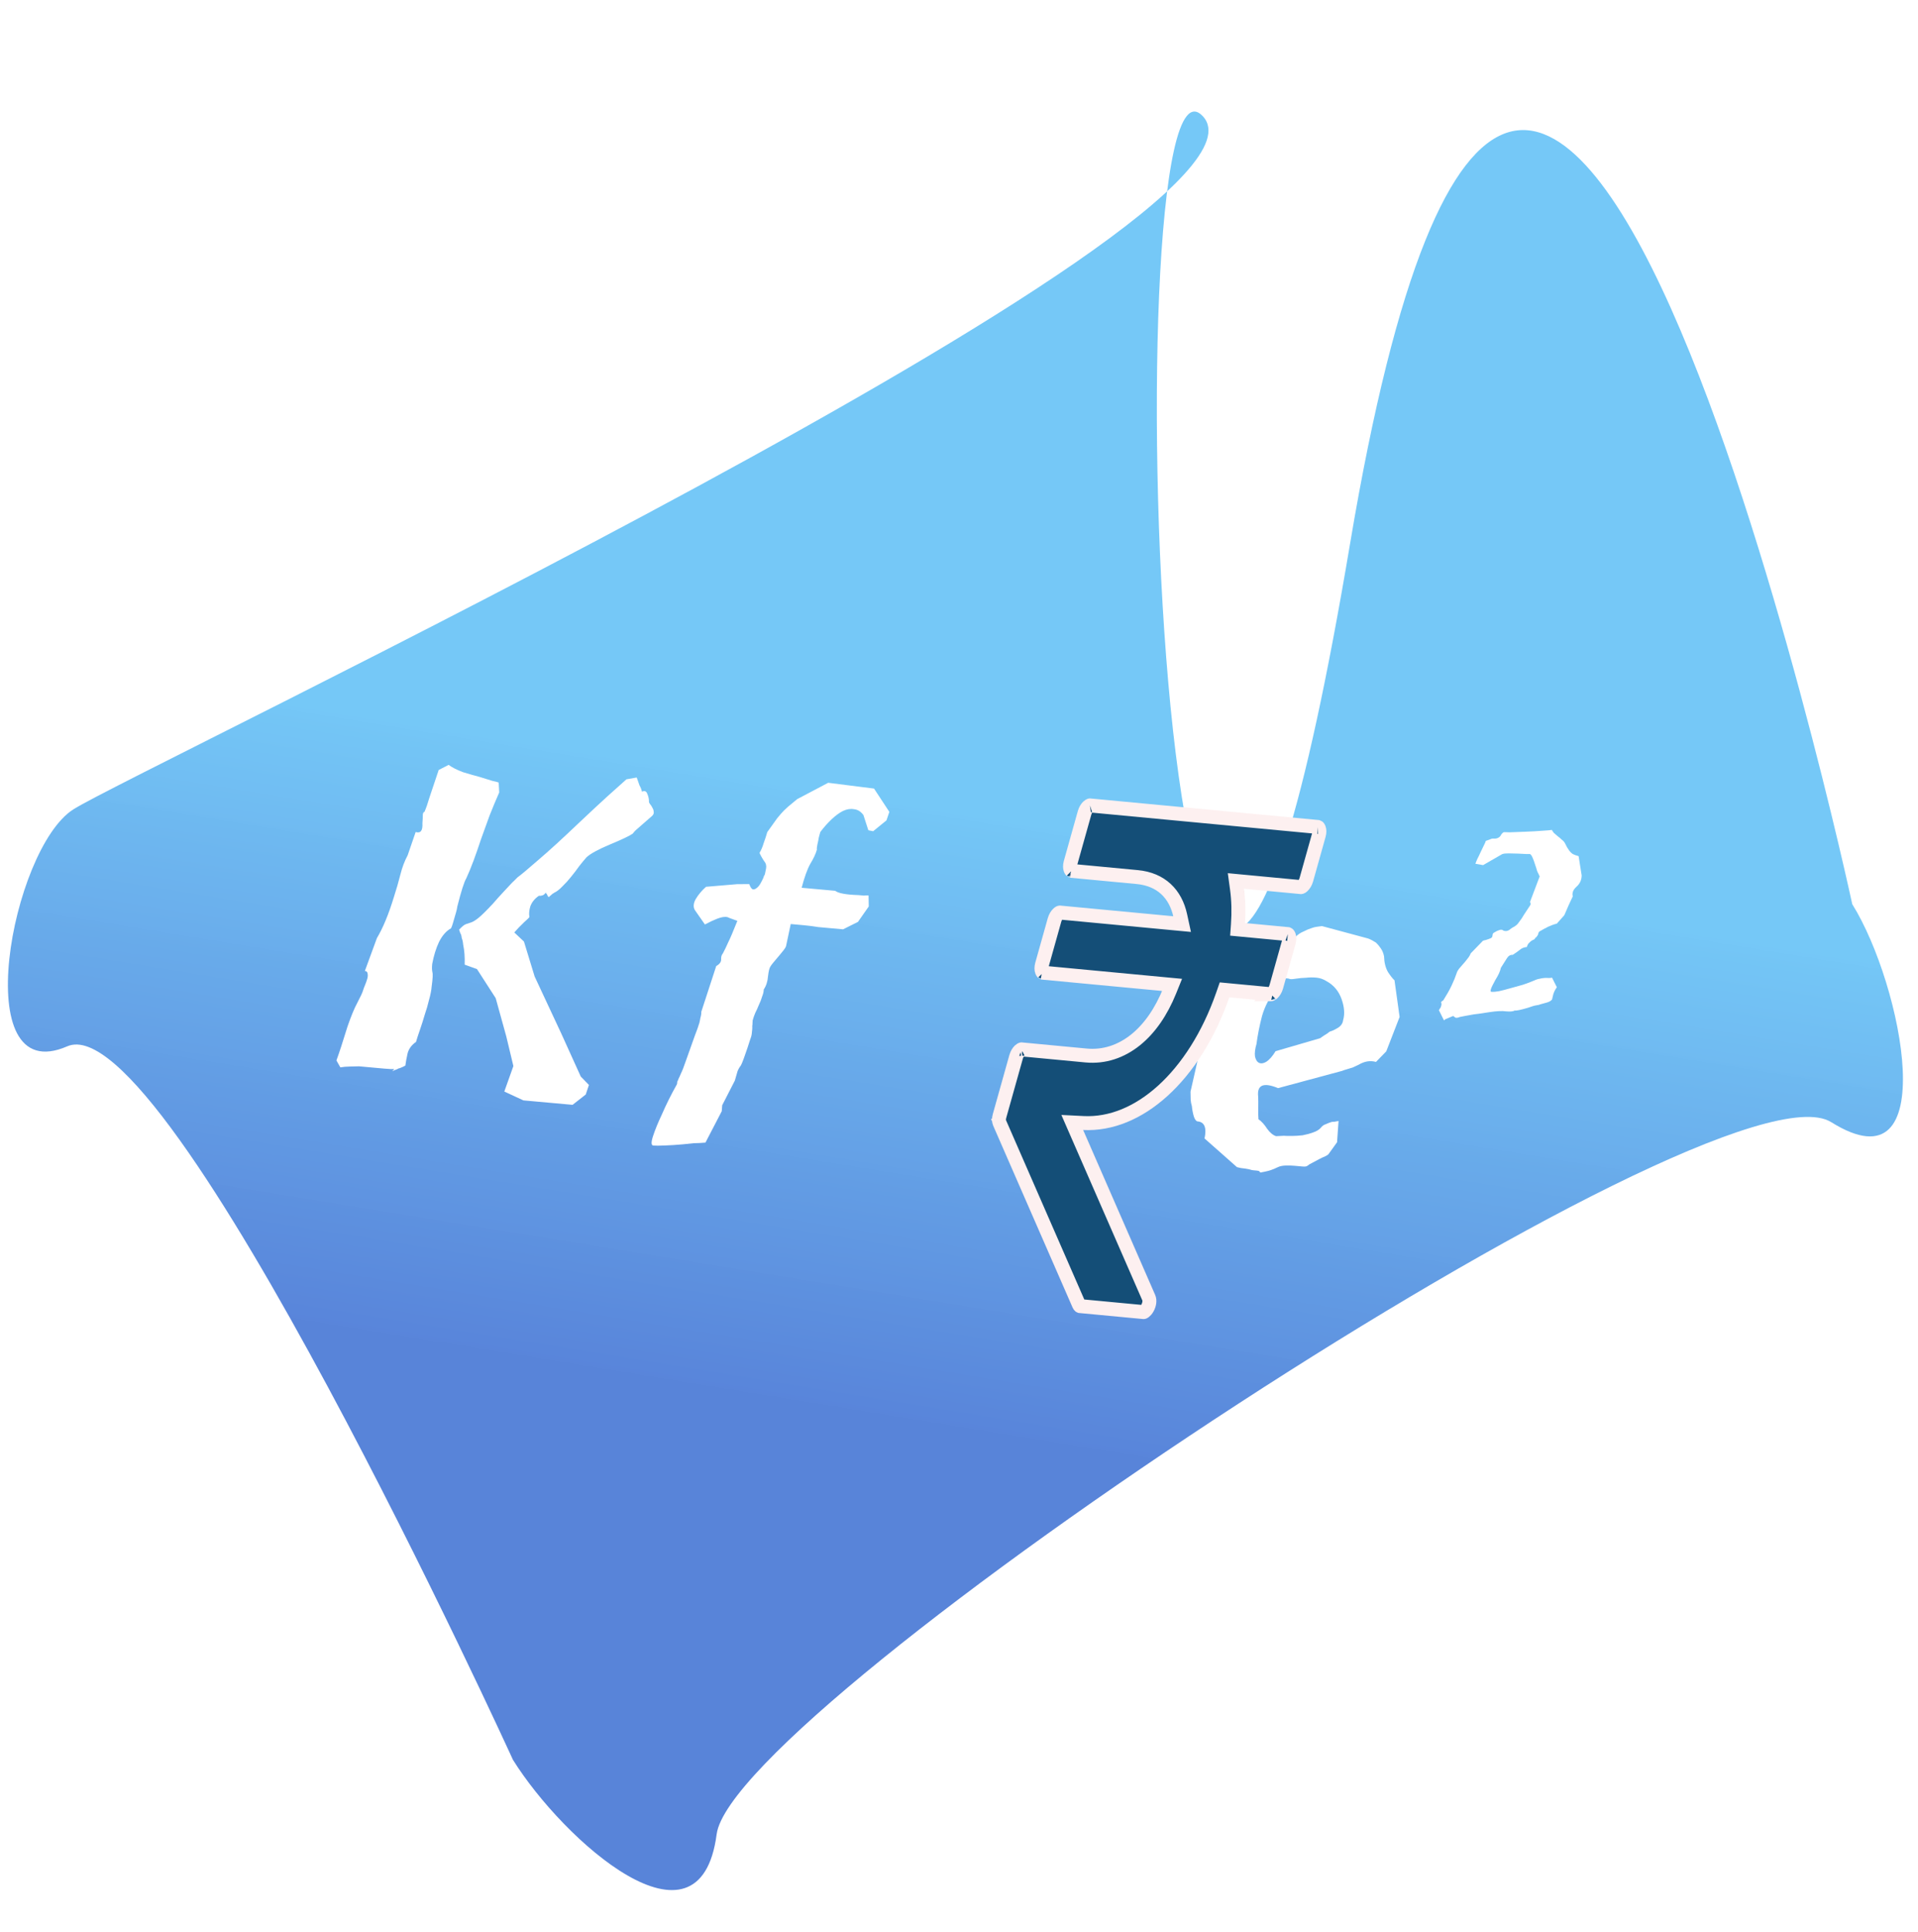 <svg width="550" height="554" viewBox="0 0 550 554" fill="none" xmlns="http://www.w3.org/2000/svg">
<g clip-path="url(#clip0_4_28)">
<path d="M344.921 33.331C372.49 62.87 38.8 220.719 21.006 232.086C3.212 243.453 -9.515 312.552 19.28 300.014C48.075 287.477 147.093 504.595 147.093 504.595C161.558 527.748 200.675 562.708 205.504 525.935C210.332 489.162 492.948 301.649 525.118 321.757C557.288 341.865 545.61 282.405 531.145 259.252C531.145 259.252 440.534 -161.79 387.135 155.924C333.736 473.639 317.352 3.793 344.921 33.331Z" fill="url(#paint0_linear_4_28)"/>
<path d="M96.474 304.061C97.252 301.932 98.315 298.677 99.664 294.295C100.679 291.35 101.619 289.078 102.487 287.481C103.385 285.782 103.921 284.626 104.099 284.014C104.216 283.605 104.404 283.099 104.66 282.493C104.916 281.888 105.133 281.279 105.31 280.667C105.487 280.054 105.517 279.533 105.397 279.104C105.358 278.681 105.1 278.448 104.626 278.406L108.083 268.978C109.809 266.097 111.42 262.21 112.916 257.318C113.674 254.978 114.309 252.783 114.82 250.736C115.332 248.687 116.022 246.864 116.889 245.267L119.193 238.563C120.606 239.004 121.252 238.173 121.131 236.068C121.219 234.923 121.258 234.089 121.247 233.565C121.316 233.047 121.469 232.799 121.706 232.821C122.188 231.712 122.667 230.341 123.139 228.708C123.72 226.98 124.606 224.338 125.797 220.779L128.655 219.31C129.584 220.022 130.963 220.723 132.79 221.412C134.727 222.006 136.338 222.466 137.621 222.792C139.113 223.241 140.304 223.61 141.193 223.9C142.112 224.089 142.715 224.247 143.001 224.378L143.152 227.22C142.216 229.334 141.29 231.555 140.373 233.881C139.566 236.112 138.758 238.343 137.951 240.574C137.251 242.71 136.527 244.792 135.779 246.819C135.06 248.744 134.375 250.41 133.725 251.817C133.114 252.81 132.252 255.507 131.14 259.91C131.072 260.427 130.963 260.941 130.816 261.451C130.668 261.962 130.536 262.422 130.417 262.83L129.886 264.667C129.679 265.381 129.493 265.888 129.325 266.187C127.982 266.903 126.833 268.213 125.876 270.117C125.03 271.925 124.384 274.014 123.942 276.383C123.835 277.316 123.851 278.103 123.989 278.744C124.157 279.283 124.09 280.638 123.786 282.81C123.698 283.954 123.448 285.241 123.034 286.669C122.7 288.106 122.286 289.535 121.794 290.956C121.38 292.385 120.928 293.811 120.436 295.232C119.972 296.552 119.593 297.722 119.298 298.742C117.976 299.671 117.163 300.801 116.858 302.135C116.582 303.367 116.376 304.501 116.239 305.535C115.755 305.806 115.286 306.025 114.832 306.194C114.644 306.281 114.511 306.321 114.432 306.315C114.353 306.308 114.26 306.352 114.151 306.446C113.775 306.622 113.455 306.749 113.188 306.831C113.001 306.918 112.813 307.006 112.625 307.094L112.507 307.083L112.67 306.94C112.887 306.751 113.01 306.605 113.04 306.503C112.773 306.584 111.81 306.549 110.151 306.399L102.92 305.744C102.101 305.775 101.202 305.798 100.224 305.815C99.246 305.831 98.372 305.909 97.602 306.049L96.474 304.061ZM164.19 316.787L150.085 315.511L144.616 312.973L147.216 305.668L145.178 297.157L142.145 286.199L136.773 277.858L133.246 276.596C133.313 274.403 133.173 272.505 132.825 270.903C132.786 270.48 132.731 270.108 132.662 269.788C132.592 269.467 132.508 269.198 132.409 268.979C132.349 268.346 132.206 267.861 131.978 267.527L131.651 266.554C132.47 265.686 133.106 265.168 133.561 264.999C134.015 264.831 134.508 264.666 135.041 264.505C135.574 264.344 136.26 263.934 137.099 263.277C138.047 262.525 139.463 261.135 141.347 259.106C142.442 257.843 143.399 256.778 144.218 255.909C145.145 254.946 145.91 254.124 146.512 253.446C146.866 253.059 147.207 252.723 147.533 252.438C147.888 252.052 148.174 251.763 148.391 251.574C149.418 250.828 151.396 249.175 154.327 246.612C157.337 244.057 161.249 240.483 166.064 235.891C169.301 232.833 172.019 230.303 174.219 228.303C176.528 226.207 178.334 224.59 179.637 223.452L182.584 222.933C182.901 223.799 183.168 224.557 183.386 225.205C183.713 225.758 183.945 226.355 184.085 226.996C184.834 226.645 185.344 226.848 185.611 227.605C185.908 228.261 186.071 228.957 186.102 229.692C186.043 229.897 186.127 230.166 186.355 230.501C186.661 230.843 186.914 231.232 187.112 231.669C187.339 232.004 187.458 232.434 187.468 232.958C187.508 233.38 187.217 233.826 186.595 234.293L183.664 236.855C183.23 237.235 182.796 237.615 182.362 237.995C182.036 238.28 181.736 238.619 181.46 239.013C180.541 239.663 178.424 240.676 175.107 242.051C171.603 243.514 169.292 244.772 168.178 245.823C167.576 246.502 166.891 247.33 166.121 248.307C165.43 249.293 164.646 250.322 163.769 251.394C163 252.372 162.165 253.291 161.268 254.153C160.449 255.021 159.664 255.631 158.914 255.982C158.805 256.077 158.658 256.168 158.47 256.256C158.362 256.351 157.982 256.683 157.33 257.253C157.28 257.144 157.191 257.03 157.063 256.914C157.014 256.805 156.939 256.641 156.84 256.423C156.791 256.313 156.726 256.255 156.648 256.248C156.598 256.139 156.549 256.03 156.499 255.921C156.193 256.416 155.828 256.698 155.404 256.764C155.216 256.852 154.925 256.878 154.53 256.842C153.316 257.675 152.492 258.7 152.059 259.917C151.734 261.041 151.651 262.028 151.81 262.88C151.859 262.99 151.341 263.518 150.256 264.467C149.25 265.424 148.322 266.387 147.474 267.358L150.246 269.965L153.309 279.983L160.97 296.386L166.537 308.673L168.88 311.085L167.965 313.829L164.19 316.787ZM241.757 266.463C241.046 266.399 240.058 266.31 238.794 266.195C237.53 266.081 236.147 265.956 234.646 265.82C233.253 265.589 231.845 265.409 230.423 265.281C229.001 265.152 227.776 265.041 226.748 264.948L225.407 271.268C225.318 271.574 225.082 271.971 224.697 272.461C224.312 272.949 223.873 273.486 223.38 274.069C222.887 274.653 222.394 275.237 221.9 275.821C221.407 276.405 221.076 276.846 220.909 277.145C220.633 277.539 220.406 278.461 220.231 279.911C220.133 281.369 219.724 282.641 219.005 283.728C219.015 284.253 218.862 284.92 218.548 285.729C218.311 286.545 217.996 287.355 217.602 288.157C217.286 288.966 216.947 289.721 216.582 290.421C216.296 291.129 216.109 291.635 216.021 291.942C215.931 292.247 215.858 292.503 215.799 292.707C215.848 292.817 215.844 292.973 215.784 293.177C215.805 293.389 215.78 293.753 215.711 294.27C215.752 294.693 215.703 295.421 215.566 296.456C215.526 296.872 215.335 297.536 214.99 298.447C214.724 299.365 214.158 301.042 213.291 303.478C212.917 304.491 212.646 305.147 212.478 305.446C212.34 305.643 212.202 305.84 212.064 306.037C211.927 306.234 211.743 306.584 211.517 307.087C211.399 307.496 211.134 308.414 210.72 309.843L207.098 316.899L206.966 318.616L202.294 327.618C201.128 327.723 200.018 327.779 198.96 327.788C197.874 327.899 196.788 328.01 195.701 328.122C193.954 328.278 192.26 328.387 190.62 328.447C189.06 328.516 187.964 328.522 187.332 328.464C186.7 328.407 186.688 327.464 187.299 325.634C187.91 323.803 188.737 321.783 189.782 319.574C191.003 316.752 192.452 313.846 194.129 310.855C194.168 310.44 194.202 310.182 194.231 310.079C194.37 309.882 194.483 309.63 194.572 309.324C194.739 309.026 194.966 308.522 195.252 307.815C195.617 307.115 196.074 305.952 196.626 304.326C197.837 300.979 198.704 298.544 199.226 297.02C199.856 295.401 200.29 294.184 200.526 293.367C200.614 293.061 200.723 292.547 200.85 291.826C201.057 291.111 201.14 290.543 201.1 290.12L205.383 276.997C206.35 276.456 206.819 275.817 206.789 275.082C206.758 274.346 206.921 273.784 207.276 273.398C207.808 272.399 208.315 271.345 208.799 270.236C209.36 269.135 210.242 267.067 211.444 264.034L209.132 263.197C208.717 262.95 208.258 262.856 207.754 262.915C206.697 262.924 204.826 263.645 202.142 265.078L199.218 260.886C198.744 260.005 198.842 258.967 199.512 257.77C200.29 256.479 201.277 255.312 202.471 254.268L211.449 253.509L214.855 253.503C215.173 254.37 215.514 254.872 215.879 255.009C216.274 255.045 216.635 254.921 216.96 254.636C217.365 254.359 217.735 253.921 218.07 253.323C218.405 252.724 218.686 252.174 218.913 251.671C218.972 251.466 219.016 251.314 219.046 251.212C219.184 251.014 219.268 250.865 219.297 250.763L219.385 250.457C219.416 250.355 219.508 249.892 219.666 249.068C219.823 248.245 219.659 247.549 219.175 246.981C218.997 246.756 218.72 246.312 218.344 245.649C217.968 244.987 217.795 244.604 217.824 244.502C218.297 243.707 218.682 242.8 218.977 241.779C219.351 240.766 219.701 239.698 220.026 238.575L222.881 234.591C223.128 234.299 223.497 233.862 223.991 233.277C224.484 232.694 225.164 232.023 226.033 231.263L228.594 229.139L237.493 224.445L250.634 226.105L255.027 232.787L254.2 235.226L250.38 238.337L249.002 238.054L247.59 233.685C246.829 232.674 245.935 232.121 244.908 232.028C243.909 231.834 242.849 231.999 241.723 232.526C240.677 233.059 239.596 233.852 238.481 234.903C237.366 235.954 236.286 237.166 235.24 238.537L235.063 239.15C234.797 240.069 234.66 240.684 234.65 240.998C234.286 242.536 234.154 243.414 234.253 243.633C233.898 244.858 233.263 246.214 232.346 247.702C231.508 249.197 230.685 251.479 229.879 254.548L239.48 255.417C240.409 256.13 242.641 256.541 246.177 256.651C246.809 256.709 247.322 256.755 247.717 256.791C248.221 256.731 248.67 256.72 249.066 256.756L249.128 259.904L246.021 264.336L241.757 266.463ZM394.575 304.485C392.925 304.022 391.266 304.29 389.598 305.292C389.036 305.555 388.473 305.818 387.91 306.081C387.377 306.243 386.844 306.404 386.311 306.565C386.044 306.646 385.778 306.726 385.511 306.807C385.245 306.887 385.018 306.972 384.83 307.06L366.495 311.998C362.295 310.257 360.395 311.08 360.793 314.468C360.824 315.203 360.829 316.304 360.812 317.769C360.793 319.233 360.813 320.283 360.874 320.916C361.753 321.519 362.584 322.432 363.366 323.655C364.176 324.776 365.027 325.481 365.916 325.771L368.138 325.659C368.691 325.708 369.456 325.725 370.434 325.709C371.491 325.7 372.522 325.636 373.53 325.518C374.646 325.305 375.658 325.029 376.567 324.693C377.553 324.363 378.294 323.906 378.787 323.323C379.172 322.833 379.63 322.509 380.163 322.347C380.726 322.084 381.274 321.872 381.808 321.711C382.153 321.637 382.445 321.612 382.682 321.633C383.027 321.559 383.412 321.49 383.837 321.423L383.414 327.512L380.973 330.904C380.834 331.102 380.484 331.331 379.922 331.595C379.467 331.763 378.904 332.026 378.233 332.385C377.562 332.743 376.89 333.101 376.22 333.459C375.656 333.723 375.213 333.997 374.887 334.281C374.67 334.471 374.206 334.534 373.494 334.469C372.862 334.412 372.112 334.345 371.243 334.265C370.453 334.194 369.608 334.171 368.709 334.194C367.81 334.217 367.08 334.36 366.517 334.623C365.205 335.238 364.202 335.619 363.511 335.766C362.898 335.919 362.38 336.03 361.956 336.096C361.502 336.265 361.24 336.189 361.17 335.868C361.042 335.752 360.78 335.675 360.385 335.639C360.148 335.619 359.832 335.59 359.437 335.554C359.042 335.518 358.661 335.432 358.296 335.294C357.298 335.098 356.483 334.973 355.851 334.915C355.248 334.756 354.868 334.67 354.71 334.655L345.412 326.43C346.061 323.347 345.398 321.715 343.423 321.537C343.027 321.501 342.672 321.049 342.355 320.183C342.067 319.214 341.874 318.202 341.774 317.145C341.606 316.607 341.491 316.02 341.432 315.387C341.401 314.65 341.386 313.864 341.385 313.026L345.366 295.477L349.401 285.315C349.598 284.914 349.983 284.426 350.555 283.849C351.324 282.871 352.36 281.394 353.662 279.417C354.244 278.527 355.126 277.717 356.311 276.986C357.496 276.255 358.69 275.63 359.895 275.11C361.207 274.497 362.411 273.977 363.507 273.553C364.712 273.033 365.61 272.591 366.202 272.225C367.092 272.515 368.858 271.313 371.503 268.62C372.183 267.949 372.938 267.441 373.767 267.097C374.626 266.651 375.455 266.308 376.255 266.065C376.709 265.897 377.188 265.783 377.692 265.724C378.196 265.665 378.66 265.602 379.084 265.536L392.288 269.087C393.019 269.362 393.76 269.744 394.511 270.231C395.025 270.696 395.509 271.264 395.964 271.934C396.42 272.603 396.726 273.364 396.886 274.216C396.937 276.001 397.314 277.502 398.015 278.717C398.748 279.831 399.371 280.62 399.885 281.086L401.348 291.587L397.52 301.452L394.575 304.485ZM378.539 297.693L379.752 296.86C380.049 296.677 380.345 296.494 380.641 296.312C380.967 296.027 381.223 295.84 381.411 295.753C382.023 295.599 382.774 295.248 383.662 294.7C384.551 294.152 385.048 293.412 385.156 292.479C385.658 290.744 385.508 288.74 384.705 286.468C383.903 284.196 382.489 282.497 380.464 281.371C379.505 280.76 378.512 280.409 377.485 280.316C376.457 280.223 375.44 280.236 374.432 280.354C373.534 280.377 372.66 280.455 371.81 280.588C371.041 280.727 370.418 280.776 369.944 280.733C368.275 280.058 366.937 281.037 365.932 283.669C364.068 285.909 362.723 288.459 361.895 291.316C361.178 294.079 360.646 296.755 360.304 299.341C359.891 300.771 359.749 301.962 359.878 302.916C360.086 303.878 360.477 304.49 361.05 304.751C361.623 305.012 362.3 304.916 363.079 304.463C363.968 303.915 364.87 302.897 365.787 301.408L378.539 297.693Z" fill="white"/>
<path d="M446.428 264.835C445.652 265.014 444.819 265.313 443.925 265.731C443.078 266.153 442.247 266.607 441.43 267.095C441.302 267.207 441.21 267.356 441.158 267.537L441.025 267.993C440.99 268.115 440.9 268.262 440.752 268.436C440.653 268.614 440.451 268.814 440.145 269.035C440.157 269.161 440.075 269.279 439.898 269.387C439.739 269.435 439.517 269.54 439.228 269.701C438.988 269.866 438.729 270.092 438.453 270.379C438.195 270.605 437.986 270.991 437.828 271.537C437.04 271.591 436.356 271.872 435.774 272.38C435.21 272.828 434.544 273.298 433.774 273.789C433.117 273.73 432.564 274.054 432.117 274.761C431.672 275.469 431.093 276.383 430.382 277.504C430.213 278.424 429.683 279.591 428.79 281.006C428.075 282.313 427.655 283.179 427.532 283.604C427.391 284.091 427.415 284.342 427.603 284.359L427.956 284.391C428.286 284.421 428.932 284.355 429.895 284.192C430.878 283.969 431.947 283.693 433.104 283.361C434.31 283.033 435.491 282.704 436.649 282.372C437.825 281.979 438.77 281.629 439.487 281.32C440.269 280.954 440.913 280.732 441.418 280.653C441.988 280.517 442.47 280.436 442.863 280.41C443.257 280.383 443.619 280.385 443.948 280.414C444.278 280.444 444.648 280.415 445.059 280.328L446.437 283.071C445.961 283.714 445.619 284.399 445.407 285.128C445.262 285.801 445.144 286.289 445.056 286.593C444.764 286.94 444.322 287.212 443.735 287.408C443.212 287.548 442.53 287.736 441.69 287.972C441.513 288.08 441.149 288.172 440.596 288.246C440.044 288.321 439.227 288.559 438.145 288.96C436.036 289.58 434.778 289.84 434.372 289.741C433.909 290.01 433.089 290.092 431.912 289.986C430.754 289.819 429.164 289.893 427.141 290.208C426.083 290.362 425.05 290.518 424.038 290.676C423.046 290.773 422.137 290.909 421.313 291.084C420.855 291.167 420.397 291.251 419.938 291.334C419.479 291.417 419.045 291.502 418.633 291.589C418.029 291.847 417.579 291.899 417.284 291.748C417.054 291.541 416.879 291.4 416.754 291.326C416.662 291.318 416.391 291.418 415.944 291.626C415.562 291.779 415.069 291.984 414.463 292.241L414.075 292.58L412.609 289.642C412.755 289.468 412.846 289.321 412.881 289.199C412.965 289.082 413.046 288.965 413.128 288.847C413.369 288.183 413.421 287.751 413.285 287.552C413.15 287.353 413.338 287.121 413.849 286.855C414.824 285.322 415.614 283.929 416.217 282.674C416.839 281.359 417.331 280.157 417.695 279.068C417.818 278.642 418.035 278.225 418.346 277.817C418.722 277.352 419.121 276.889 419.544 276.429C419.967 275.969 420.376 275.476 420.768 274.95C421.209 274.429 421.532 273.897 421.737 273.355L425.243 269.744C425.513 269.644 425.775 269.574 426.027 269.535C426.298 269.435 426.592 269.337 426.908 269.241C427.338 269.092 427.618 268.962 427.746 268.849C427.893 268.675 427.961 268.525 427.949 268.399C428.001 268.218 428.022 268.063 428.01 267.938C428.062 267.755 428.154 267.608 428.283 267.495C428.877 267.112 429.41 266.848 429.887 266.705C430.38 266.5 430.782 266.536 431.086 266.813C431.816 267.128 432.545 266.945 433.272 266.263C433.578 266.041 433.898 265.852 434.233 265.695C434.585 265.478 434.9 265.226 435.176 264.939C435.259 264.822 435.455 264.559 435.765 264.151C436.143 263.686 436.571 263.039 437.052 262.209C437.579 261.385 438.009 260.738 438.337 260.269C438.667 259.799 438.848 259.504 438.883 259.383C438.935 259.201 438.918 259.012 438.83 258.817L438.741 258.622L441.511 251.298C441.454 251.168 441.394 251.038 441.334 250.908C441.277 250.778 441.218 250.648 441.157 250.518C440.994 250.254 440.846 249.928 440.715 249.542C440.605 249.096 440.454 248.615 440.265 248.099C439.622 245.984 439.088 244.907 438.665 244.869C438.619 244.865 438.304 244.867 437.722 244.877C437.205 244.83 436.42 244.791 435.367 244.757C434.269 244.721 433.334 244.698 432.563 244.691C431.793 244.683 431.193 244.753 430.764 244.902L425.291 248.054L423.086 247.667C423.174 247.363 423.354 246.912 423.623 246.313C423.939 245.719 424.243 245.091 424.53 244.431C424.864 243.776 425.166 243.148 425.436 242.55C425.753 241.954 425.963 241.475 426.069 241.11C426.386 241.014 426.736 240.891 427.118 240.738C427.565 240.529 427.882 240.433 428.071 240.45C429.058 240.539 429.781 240.293 430.239 239.711C430.656 238.938 431.052 238.569 431.427 238.603C431.523 238.612 432.025 238.625 432.936 238.646C433.913 238.609 435.376 238.555 437.327 238.482C438.257 238.442 439.161 238.399 440.043 238.354C440.925 238.309 441.713 238.256 442.406 238.194C443.1 238.132 443.668 238.09 444.108 238.067C444.614 237.988 444.914 237.953 445.008 237.962C445.126 238.222 445.329 238.52 445.617 238.858C445.97 239.139 446.338 239.453 446.72 239.799C447.121 240.085 447.488 240.399 447.824 240.741C448.224 241.027 448.536 241.366 448.759 241.761C448.984 242.155 449.183 242.547 449.36 242.937C449.554 243.267 449.772 243.599 450.014 243.932C450.255 244.266 450.576 244.575 450.975 244.861C451.394 245.086 451.961 245.292 452.678 245.482L453.548 250.985C453.555 252.295 453.043 253.402 452.008 254.305C451.087 255.157 450.753 256.062 451.006 257.02C450.736 257.619 450.358 258.426 449.87 259.442C449.431 260.462 448.999 261.452 448.577 262.411L446.428 264.835Z" fill="white"/>
<g filter="url(#filter0_d_4_28)">
<path d="M350.617 233.98C352.082 234.118 353.751 232.512 354.346 230.392L357.936 217.594C358.53 215.473 357.826 213.643 356.361 213.504L290.981 207.324C289.518 207.186 287.849 208.793 287.254 210.914L283.238 225.23C282.643 227.35 283.347 229.181 284.811 229.32L303.647 231.1C309.68 231.67 313.414 235.293 314.668 241.092L282.365 238.039C280.901 237.9 279.233 239.507 278.638 241.627L275.048 254.424C274.453 256.544 275.157 258.376 276.621 258.514L311.687 261.828C307.076 273.243 299.145 279.899 289.913 279.026L271.358 277.273C269.895 277.134 268.226 278.741 267.631 280.861L262.873 297.822C262.573 298.893 262.594 299.945 262.934 300.723L285.716 352.913C286.023 353.614 286.563 354.038 287.228 354.102L305.465 355.825C307.878 356.053 310.239 351.872 309.132 349.335L288.305 301.625C305.412 302.473 322.063 287.28 330.337 263.591L342.001 264.694C343.466 264.832 345.134 263.225 345.729 261.105L349.319 248.308C349.914 246.188 349.21 244.356 347.745 244.218L334.783 242.992C335.048 239.227 334.95 235.703 334.507 232.457L350.617 233.98Z" fill="#144E77"/>
<path d="M264.627 299.945L287.415 352.137C287.415 352.137 287.415 352.137 287.415 352.137C287.497 352.324 287.587 352.42 287.641 352.461C287.663 352.48 287.678 352.488 287.685 352.491L305.919 354.213C305.926 354.214 305.932 354.215 305.946 354.211C305.951 354.211 305.958 354.208 305.966 354.206C306.002 354.194 306.079 354.161 306.194 354.076C306.437 353.897 306.747 353.561 307.025 353.071C307.6 352.053 307.761 350.878 307.43 350.119L286.597 302.406L285.48 299.845L288.669 300.004C296.558 300.395 304.44 297.111 311.444 290.76C318.472 284.387 324.553 274.964 328.619 263.326L329.146 261.817L330.798 261.974L342.454 263.075C342.489 263.07 342.661 263.03 342.964 262.738C343.351 262.366 343.76 261.738 343.985 260.938L347.576 248.14C347.801 247.339 347.755 246.668 347.593 246.244C347.464 245.911 347.324 245.841 347.293 245.83L334.337 244.607L332.887 244.469L332.981 243.132C333.241 239.455 333.144 236.027 332.715 232.885L332.403 230.595L334.969 230.838L351.073 232.36C351.108 232.355 351.28 232.315 351.582 232.022C351.969 231.65 352.379 231.023 352.603 230.222L356.194 217.423C356.42 216.623 356.374 215.952 356.21 215.529C356.083 215.196 355.942 215.126 355.912 215.115L290.536 208.937C290.501 208.942 290.33 208.983 290.028 209.274C289.641 209.646 289.231 210.273 289.007 211.074L284.989 225.391C284.765 226.193 284.81 226.863 284.973 227.287C285.101 227.619 285.24 227.69 285.272 227.701L304.102 229.48C310.96 230.129 315.101 234.296 316.455 240.556L316.977 242.965L314.218 242.705L281.917 239.652C281.882 239.657 281.711 239.698 281.409 239.99C281.022 240.362 280.612 240.99 280.388 241.79L276.797 254.588C276.572 255.389 276.618 256.059 276.781 256.484C276.909 256.816 277.048 256.886 277.079 256.897L312.143 260.211L314.102 260.396L313.387 262.168C311.004 268.062 307.7 272.898 303.625 276.17C299.494 279.486 294.637 281.132 289.456 280.642L270.909 278.889C270.873 278.894 270.702 278.935 270.399 279.227C270.013 279.598 269.603 280.226 269.378 281.027L264.619 297.988C264.39 298.805 264.439 299.513 264.627 299.945ZM264.627 299.945L263.013 300.683M290.544 208.936C290.544 208.936 290.542 208.936 290.539 208.937M355.906 215.113C355.906 215.113 355.907 215.113 355.909 215.114M351.066 232.36C351.066 232.36 351.068 232.36 351.07 232.36M285.278 227.703C285.278 227.703 285.276 227.702 285.274 227.701C285.277 227.702 285.278 227.703 285.278 227.703ZM347.287 245.829C347.287 245.829 347.288 245.829 347.29 245.83C347.288 245.829 347.287 245.829 347.287 245.829ZM342.448 263.076C342.448 263.076 342.449 263.075 342.451 263.076C342.448 263.076 342.448 263.076 342.448 263.076ZM270.915 278.889C270.915 278.889 270.913 278.889 270.911 278.889C270.913 278.888 270.915 278.889 270.915 278.889ZM277.085 256.899C277.085 256.899 277.084 256.899 277.081 256.898C277.084 256.898 277.085 256.899 277.085 256.899ZM281.925 239.652C281.925 239.652 281.923 239.652 281.92 239.652C281.923 239.652 281.925 239.652 281.925 239.652Z" stroke="#FDF0F0" stroke-width="4"/>
</g>
</g>
<defs>
<filter id="filter0_d_4_28" x="262.345" y="207.009" width="134.083" height="187.118" filterUnits="userSpaceOnUse" color-interpolation-filters="sRGB">
<feFlood flood-opacity="0" result="BackgroundImageFix"/>
<feColorMatrix in="SourceAlpha" type="matrix" values="0 0 0 0 0 0 0 0 0 0 0 0 0 0 0 0 0 0 127 0" result="hardAlpha"/>
<feOffset dx="22" dy="22"/>
<feGaussianBlur stdDeviation="8"/>
<feComposite in2="hardAlpha" operator="out"/>
<feColorMatrix type="matrix" values="0 0 0 0 0.392 0 0 0 0 0.392 0 0 0 0 0.392 0 0 0 0.65 0"/>
<feBlend mode="normal" in2="BackgroundImageFix" result="effect1_dropShadow_4_28"/>
<feBlend mode="normal" in="SourceGraphic" in2="effect1_dropShadow_4_28" result="shape"/>
</filter>
<linearGradient id="paint0_linear_4_28" x1="404.481" y1="252.447" x2="376.248" y2="425.629" gradientUnits="userSpaceOnUse">
<stop stop-color="#34AEF3" stop-opacity="0.68"/>
<stop offset="1" stop-color="#1150CA" stop-opacity="0.7"/>
</linearGradient>
<clipPath id="clip0_4_28">
<rect width="549" height="553" fill="white" transform="translate(0.911 0.383)"/>
</clipPath>
</defs>
</svg>
